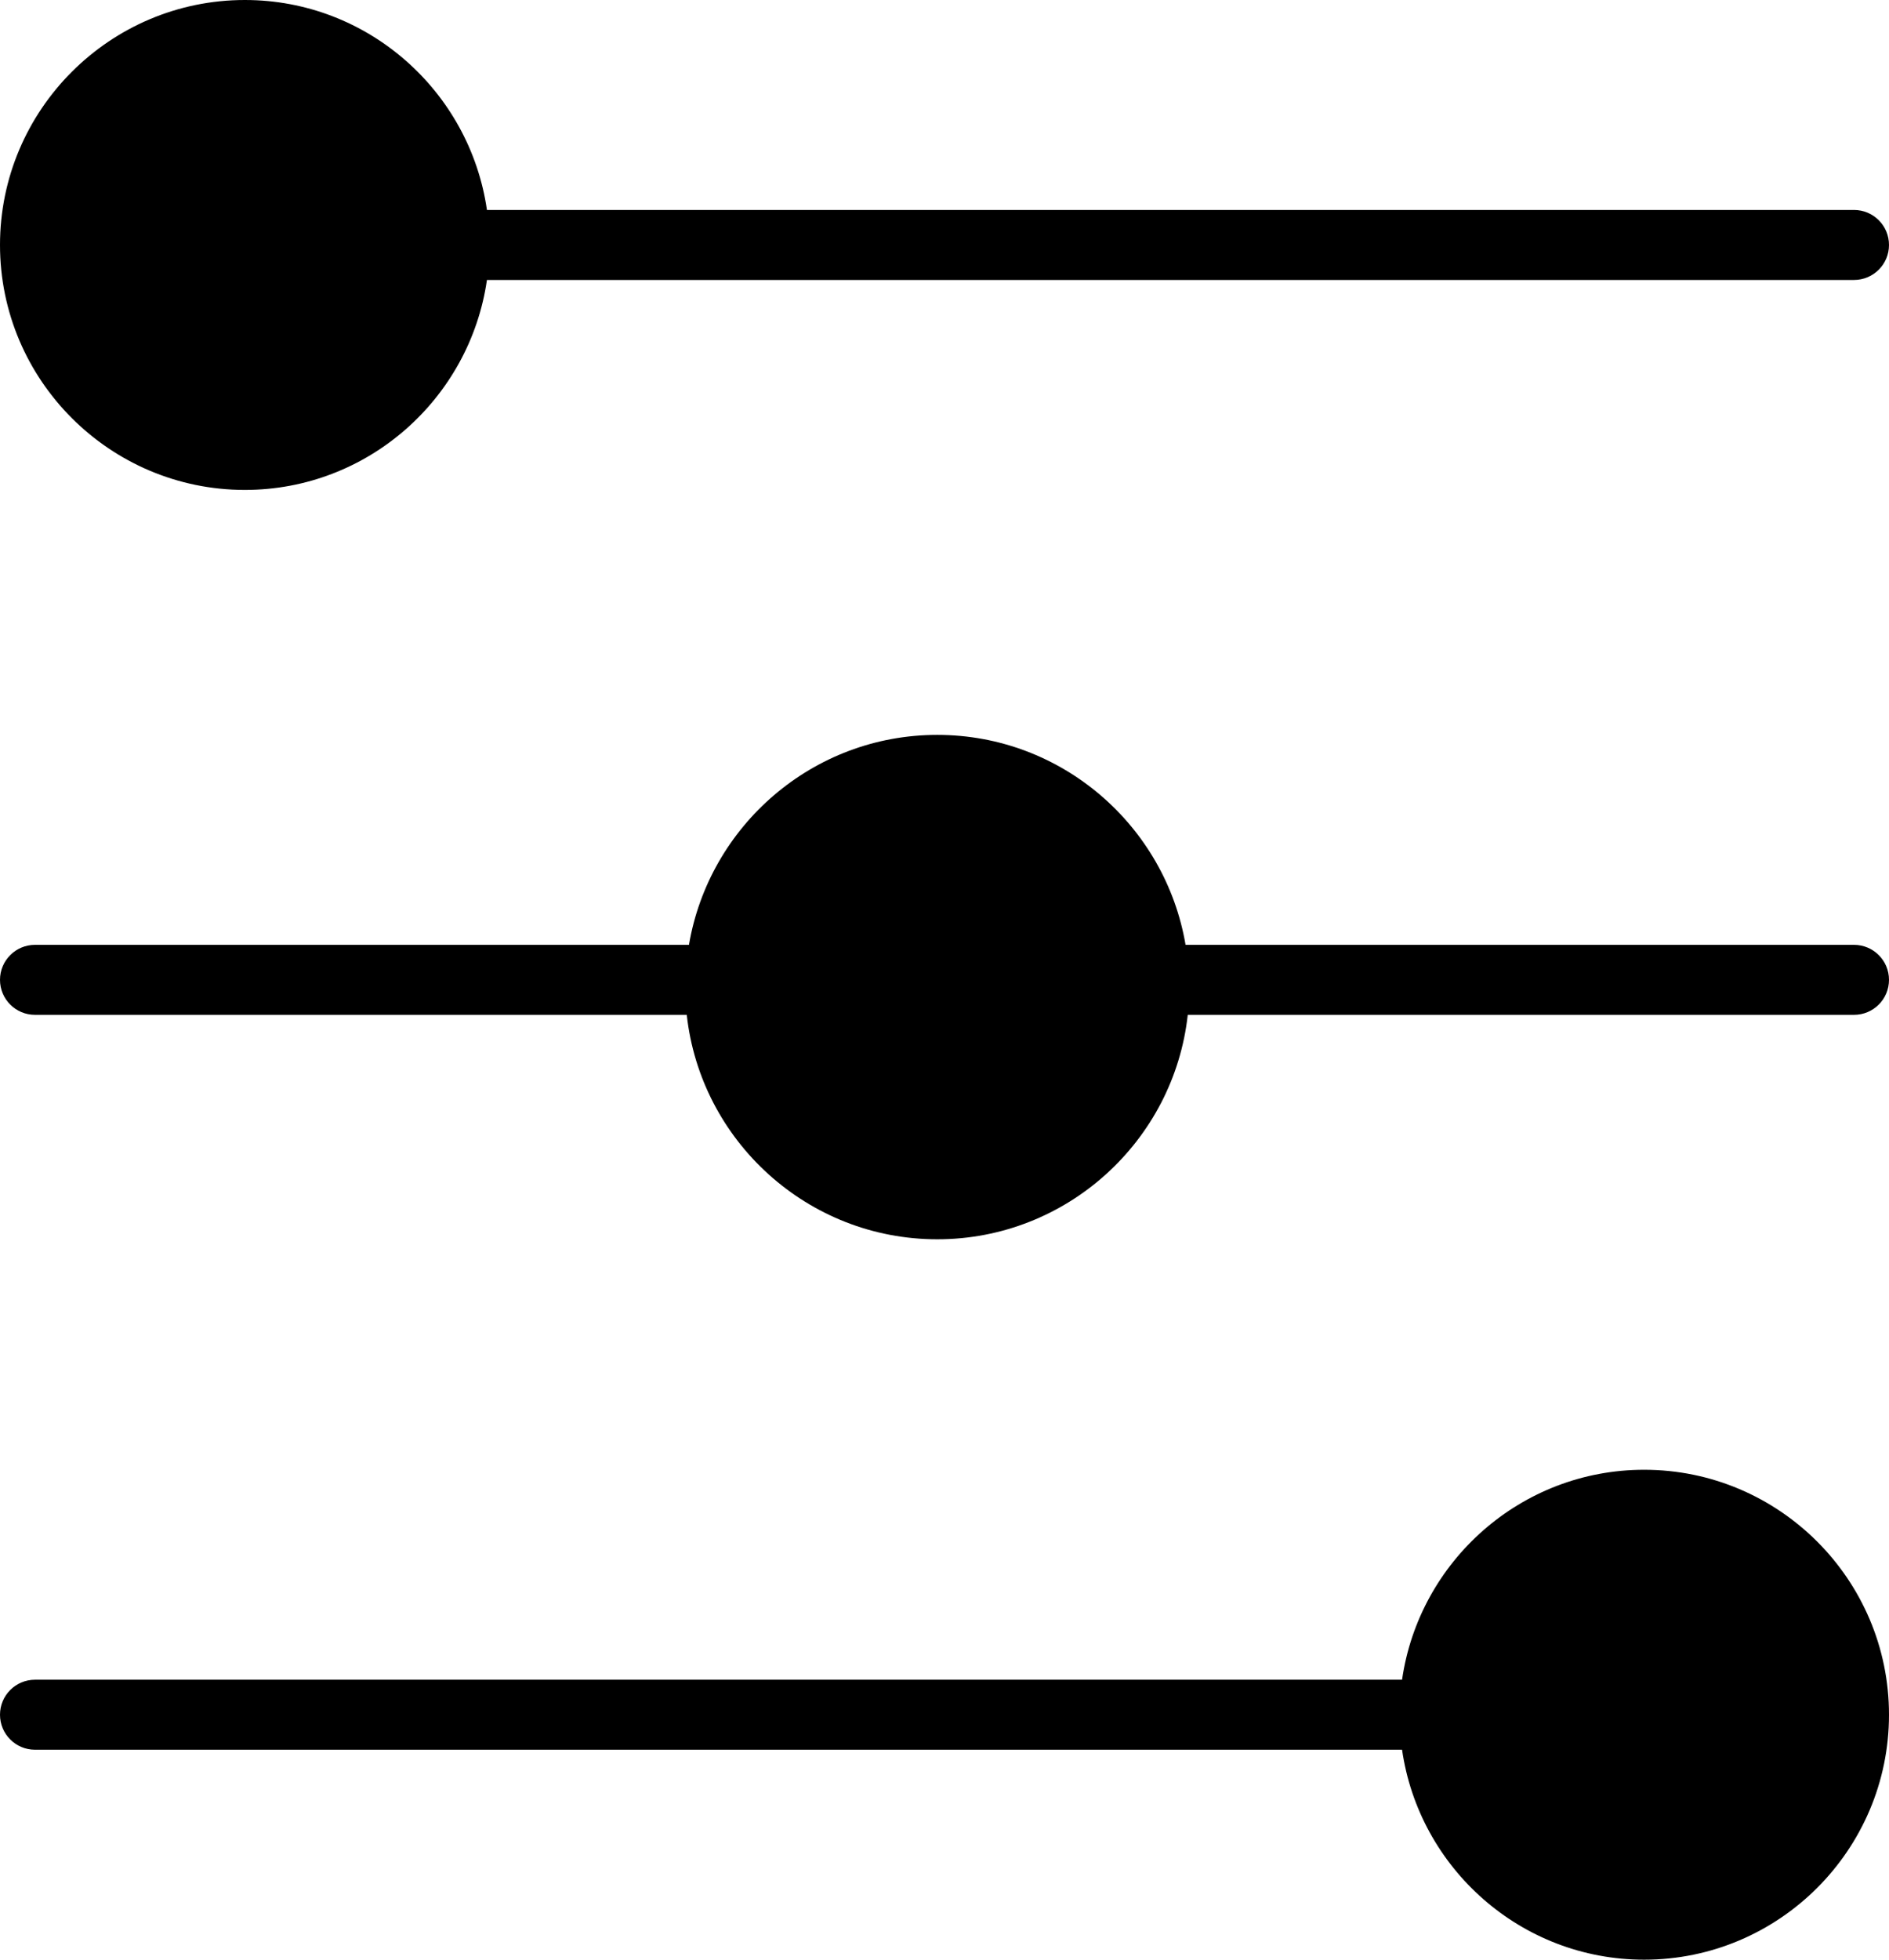 <?xml version="1.0" encoding="UTF-8" standalone="no"?>
<svg width="54px" height="56px" viewBox="0 0 54 56" version="1.1" xmlns="http://www.w3.org/2000/svg" xmlns:xlink="http://www.w3.org/1999/xlink" xmlns:sketch="http://www.bohemiancoding.com/sketch/ns">
    <!-- Generator: Sketch 3.2.2 (9983) - http://www.bohemiancoding.com/sketch -->
    <title>116 - Controls (Solid)</title>
    <desc>Created with Sketch.</desc>
    <defs></defs>
    <g id="Page-1" stroke="none" stroke-width="1" fill="none" fill-rule="evenodd" sketch:type="MSPage">
        <g id="116---Controls-(Solid)" sketch:type="MSLayerGroup" fill="#000000">
            <path d="M40.08,48 L1,48 C0.447,48 0,48.448 0,49 C0,49.552 0.447,50 1,50 L40.08,50 C40.568,53.387 43.481,56 47,56 C50.859,56 54,52.86 54,49 C54,45.14 50.859,42 47,42 C43.481,42 40.568,44.614 40.08,48" id="Fill-1070" sketch:type="MSShapeGroup"></path>
            <path d="M19.695,27 L1,27 C0.447,27 0,27.448 0,28 C0,28.552 0.447,29 1,29 L19.632,29 C20.028,32.602 23.088,35.414 26.793,35.414 C30.498,35.414 33.558,32.602 33.954,29 L53,29 C53.553,29 54,28.552 54,28 C54,27.448 53.553,27 53,27 L33.891,27 C33.314,23.6 30.355,21 26.793,21 C23.231,21 20.272,23.6 19.695,27" id="Fill-1071" sketch:type="MSShapeGroup"></path>
            <path d="M7,0 C3.141,0 0,3.14 0,7 C0,10.86 3.141,14 7,14 C10.519,14 13.432,11.386 13.92,8 L53,8 C53.553,8 54,7.552 54,7 C54,6.448 53.553,6 53,6 L13.92,6 C13.432,2.613 10.519,0 7,0" id="Fill-1072" sketch:type="MSShapeGroup"></path>
        </g>
    </g>
</svg>
